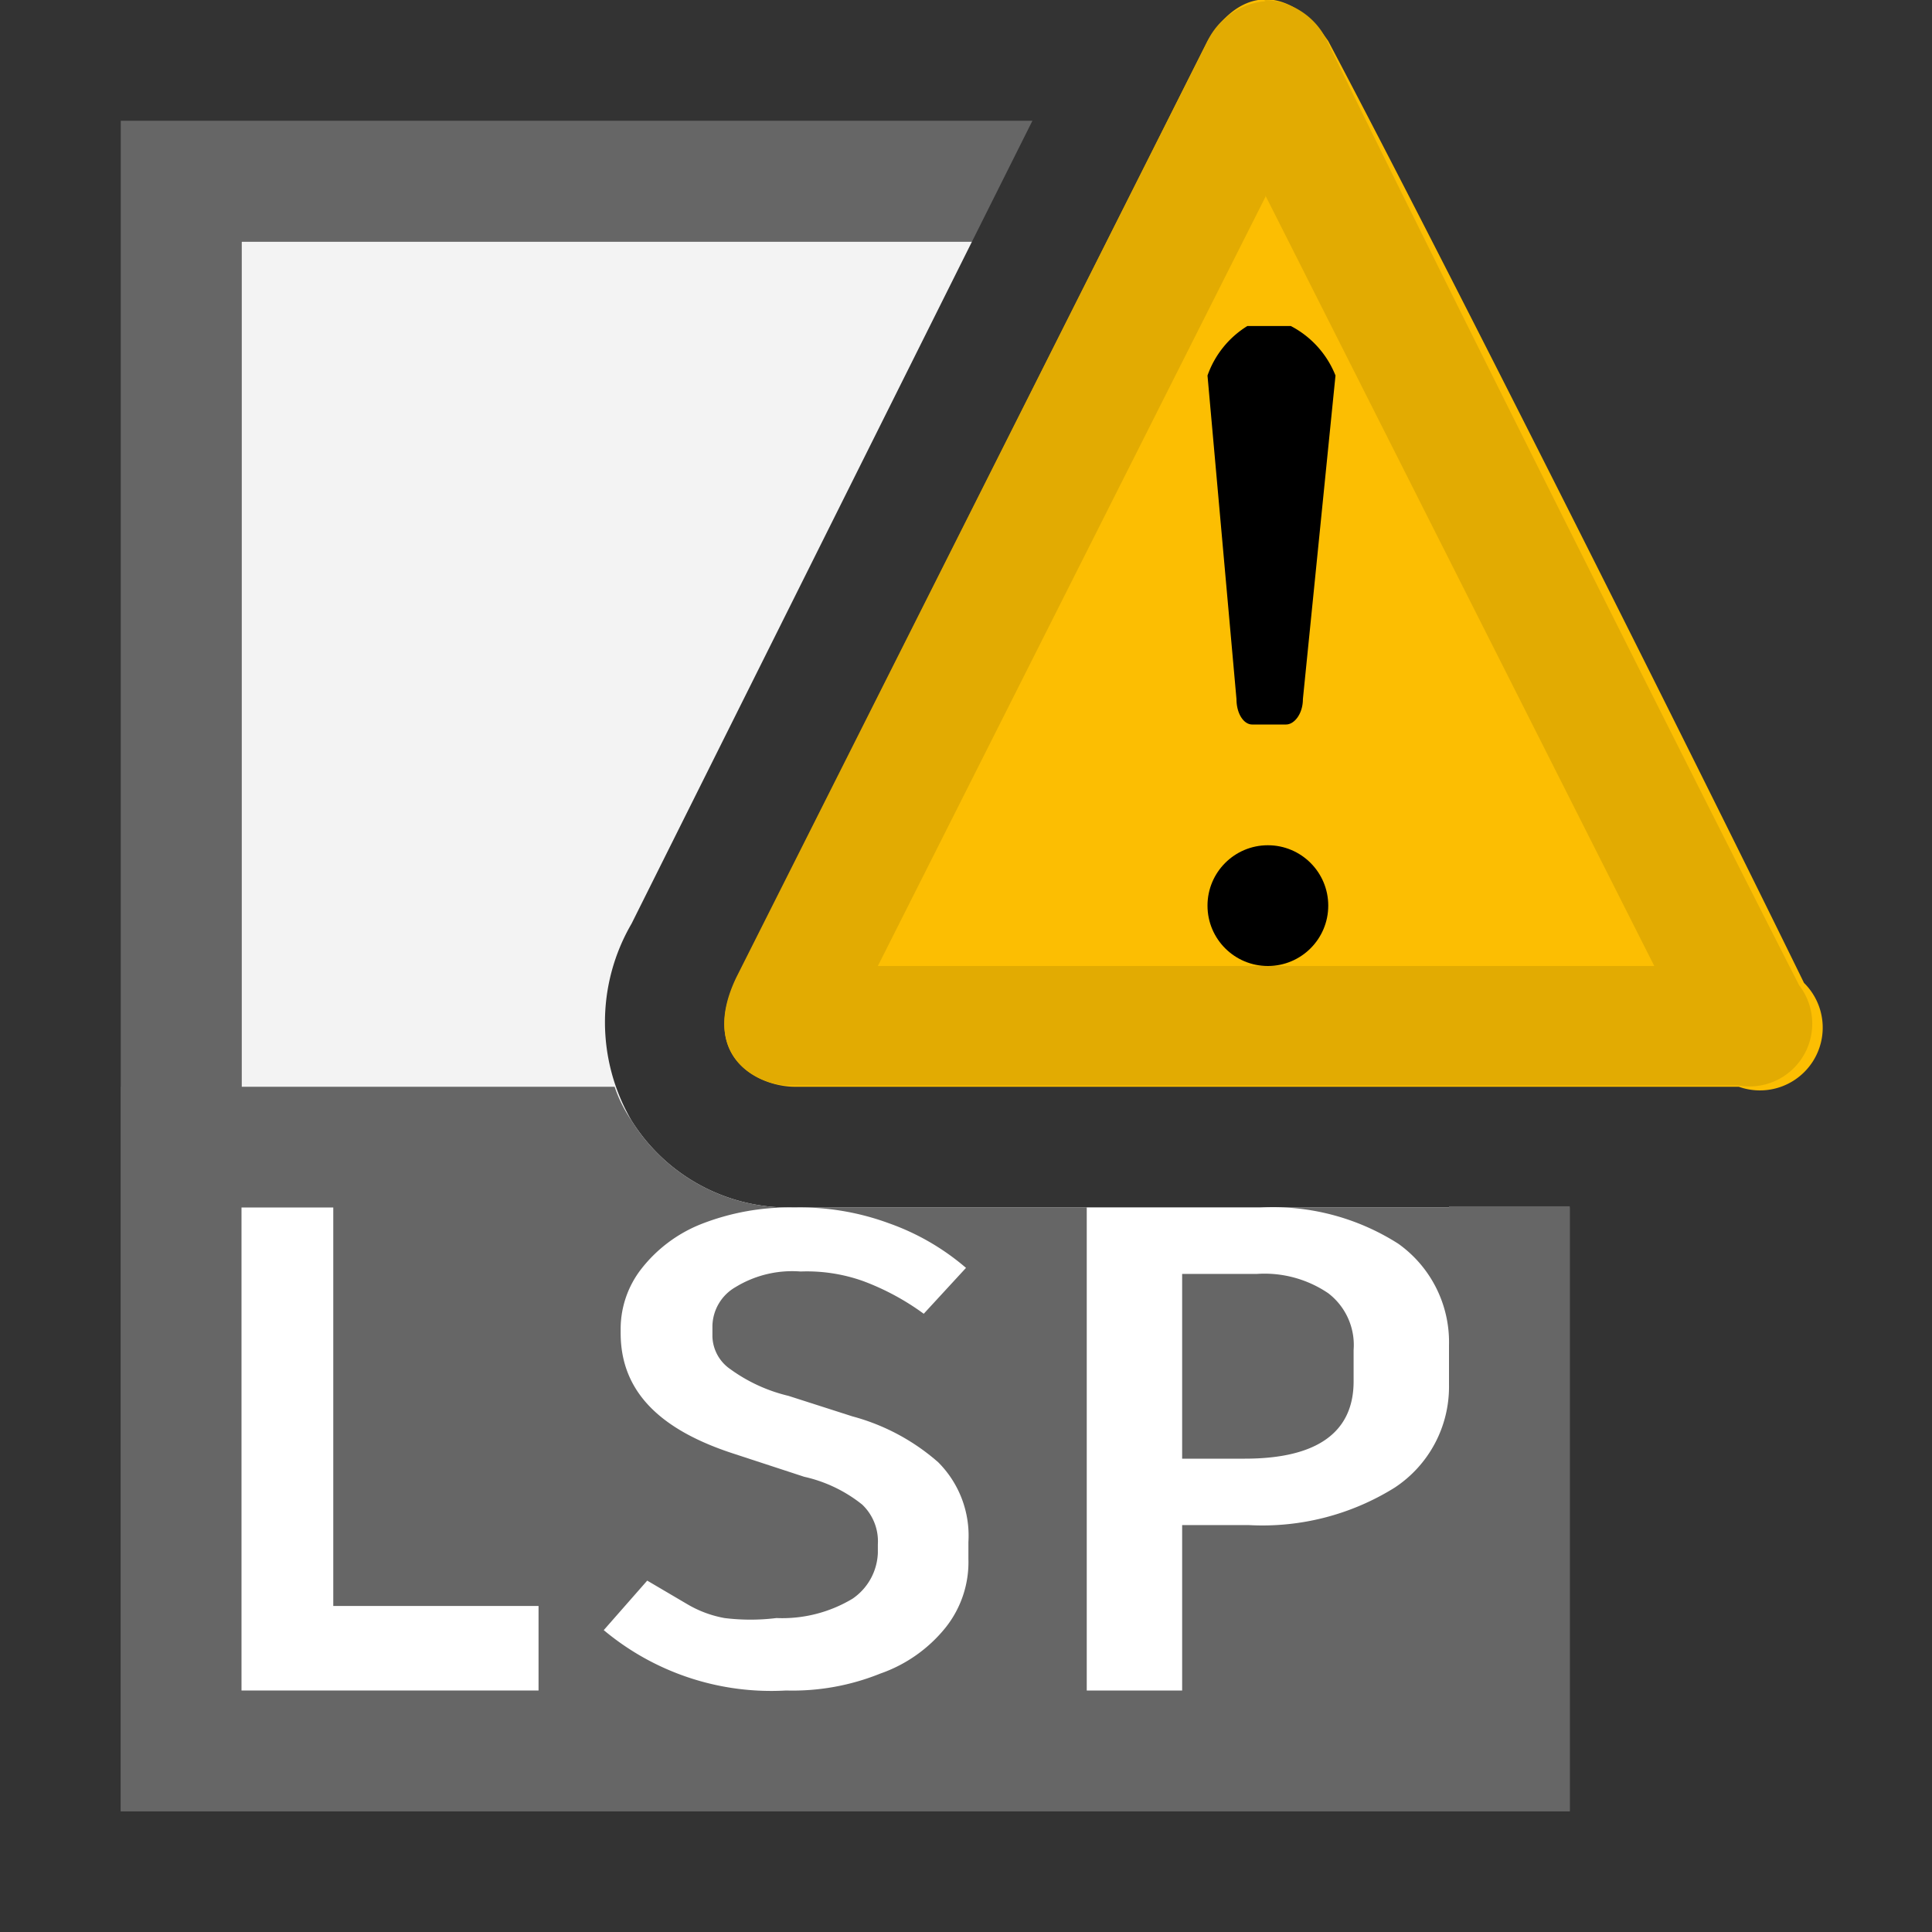 <svg id="layer" xmlns="http://www.w3.org/2000/svg" viewBox="0 0 16 16"><rect x="0" y="0" width="16" height="16" fill="#333333" stroke="none"/><defs><style>.cls-1{fill:#f3f3f3;}.cls-2{fill:#666;}.cls-3{fill:#fcbe02;}.cls-4{fill:#e2ab02;}.cls-5{fill-rule:evenodd;}.cls-6{fill:#fff;}.cls-7{fill:none;}</style></defs><title>Error LISP File</title><path class="cls-1" d="M6.61,10H6.54a1.53,1.53,0,0,1-1.31-.72,1.62,1.62,0,0,1,0-1.63L8.05,2H2V14H12V10Z"/><polygon class="cls-2" points="12 9.99 12 14 2 14 2 2 8.05 2 8.55 1 1 1 1 15 13 15 13 9.99 12 9.99"/><path class="cls-3" d="M14.4,9H6.58c-.28,0-.8-.23-.48-.9L10,.34c.28-.47.69-.45,1,0,1,1.89,3.06,6,3.94,7.8A.52.52,0,0,1,14.4,9Z"/><path class="cls-4" d="M10.48,1.62,13.7,8H7.27l3.21-6.37m0-1.62A.59.59,0,0,0,10,.34L6.1,8.09c-.31.64.16.9.44.9H14.4a.52.52,0,0,0,.5-.83C14,6.4,11.92,2.25,11,.36A.59.59,0,0,0,10.47,0Z"/><path class="cls-5" d="M10.33,2.7h.36a.79.79,0,0,1,.37.41l-.27,2.68c0,.12-.07.21-.14.21h-.28c-.07,0-.13-.09-.13-.21L10,3.11A.79.79,0,0,1,10.33,2.7Z"/><circle cx="10.5" cy="7.5" r="0.5"/><path class="cls-2" d="M6.61,10H6.54a1.53,1.53,0,0,1-1.31-.72A1.13,1.13,0,0,1,5.09,9H1v6H13V10Z"/><path class="cls-6" d="M4.46,13.3V14H2V10h.76v3.3Z"/><path class="cls-6" d="M5,13.5l.36-.41.34.2A.93.93,0,0,0,6,13.4a1.75,1.75,0,0,0,.43,0,1.13,1.13,0,0,0,.63-.16.48.48,0,0,0,.21-.38v-.07a.42.42,0,0,0-.13-.33,1.18,1.18,0,0,0-.48-.23l-.58-.19c-.62-.2-.94-.52-.94-1V11a.81.81,0,0,1,.17-.49,1.18,1.18,0,0,1,.49-.37A2,2,0,0,1,6.58,10a2.13,2.13,0,0,1,.78.13A2,2,0,0,1,8,10.5l-.35.38a2.08,2.08,0,0,0-.5-.27,1.39,1.39,0,0,0-.52-.08.9.9,0,0,0-.54.13.38.38,0,0,0-.19.32v.09a.34.34,0,0,0,.15.27,1.35,1.35,0,0,0,.48.22l.53.17a1.77,1.77,0,0,1,.71.38.86.86,0,0,1,.25.66v.14a.87.87,0,0,1-.19.57,1.2,1.2,0,0,1-.54.38,1.94,1.94,0,0,1-.78.14A2.16,2.16,0,0,1,5,13.5Z"/><path class="cls-6" d="M11.58,10.3a1,1,0,0,1,.42.84v.33a1,1,0,0,1-.45.85,2.07,2.07,0,0,1-1.21.31H9.79V14H9V10h1.44A1.93,1.93,0,0,1,11.58,10.3Zm-.37.88a.54.54,0,0,0-.21-.47.94.94,0,0,0-.59-.16H9.79v1.53h.52c.6,0,.9-.22.9-.64Z"/><rect class="cls-7" width="16" height="16"/><rect class="cls-7" width="16" height="16"/></svg>